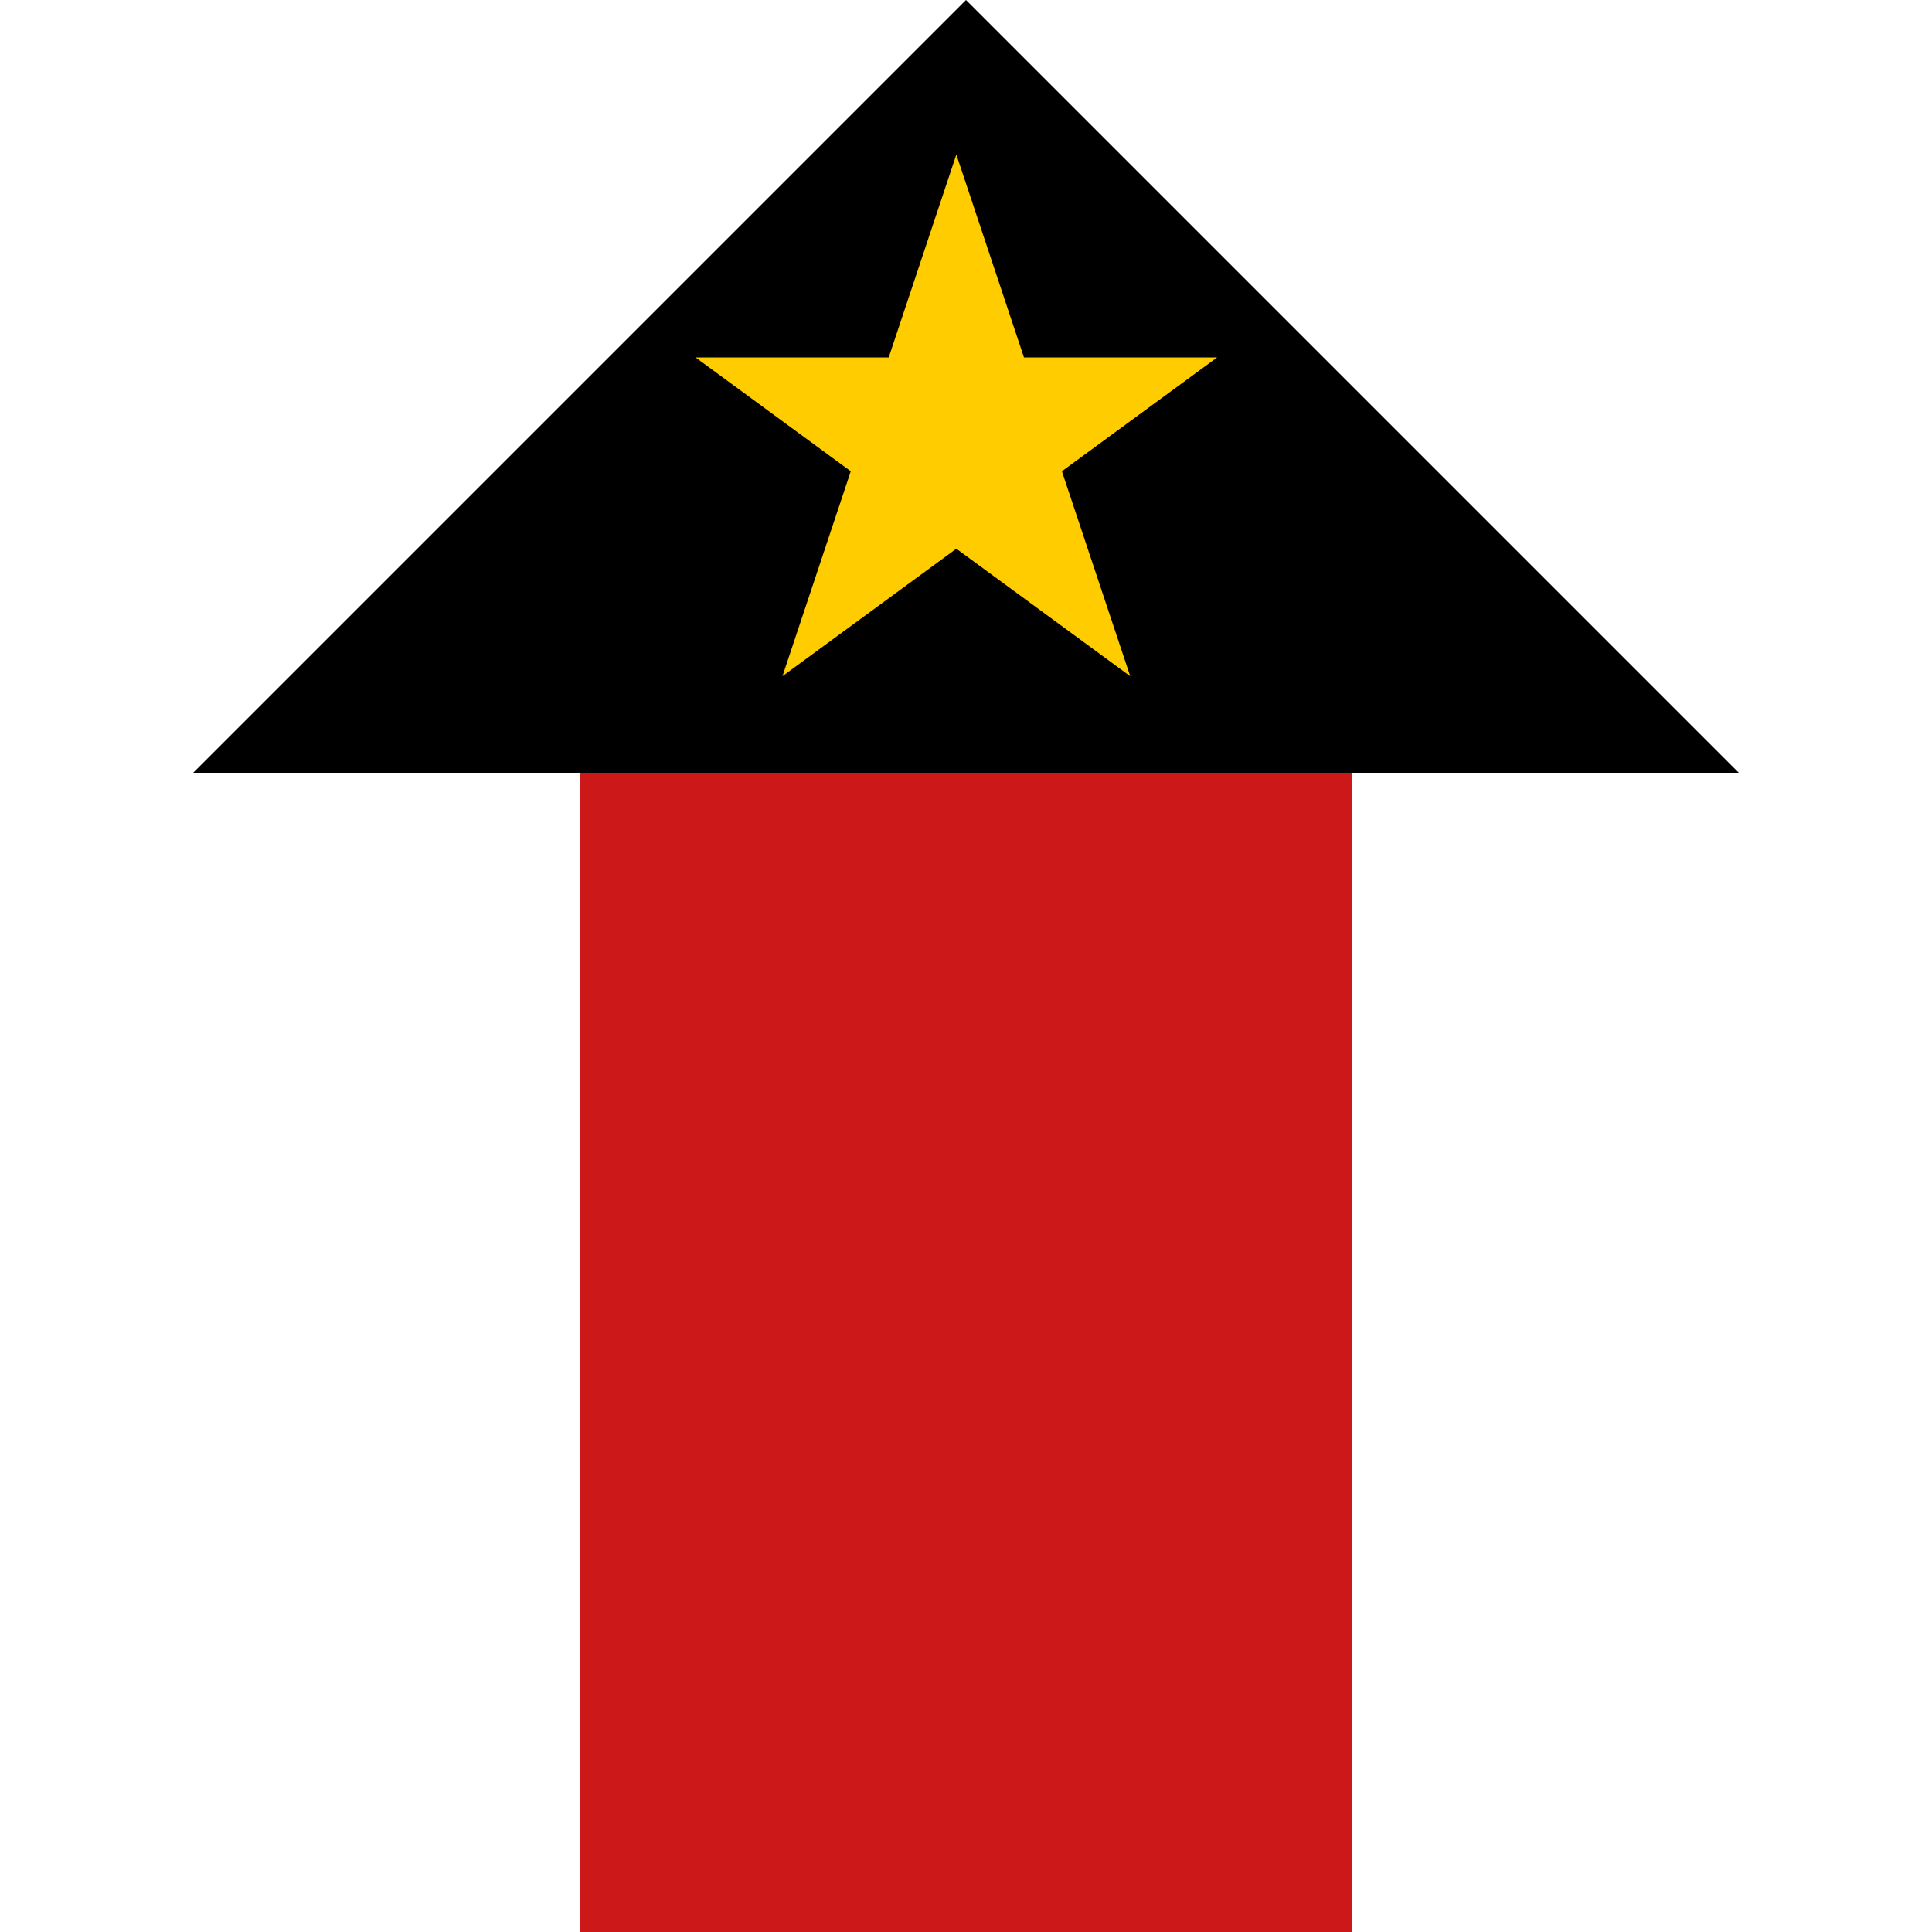 <?xml version="1.0" encoding="utf-8"?>
<svg viewBox="0 0 100 100" version="1.1" xmlns="http://www.w3.org/2000/svg">
	<line fill="none" stroke="#CC1818" stroke-width="40" stroke-miterlimit="10" x1="50" y1="100" x2="50" y2="30"/>
	<polygon points="10,40 50,0 90,40"/>
	<polygon points="90,0 30,180 180,70 0,70 150,180" fill="#FC0" transform="matrix(.15,0,0,.15,36,8)"/>
</svg>